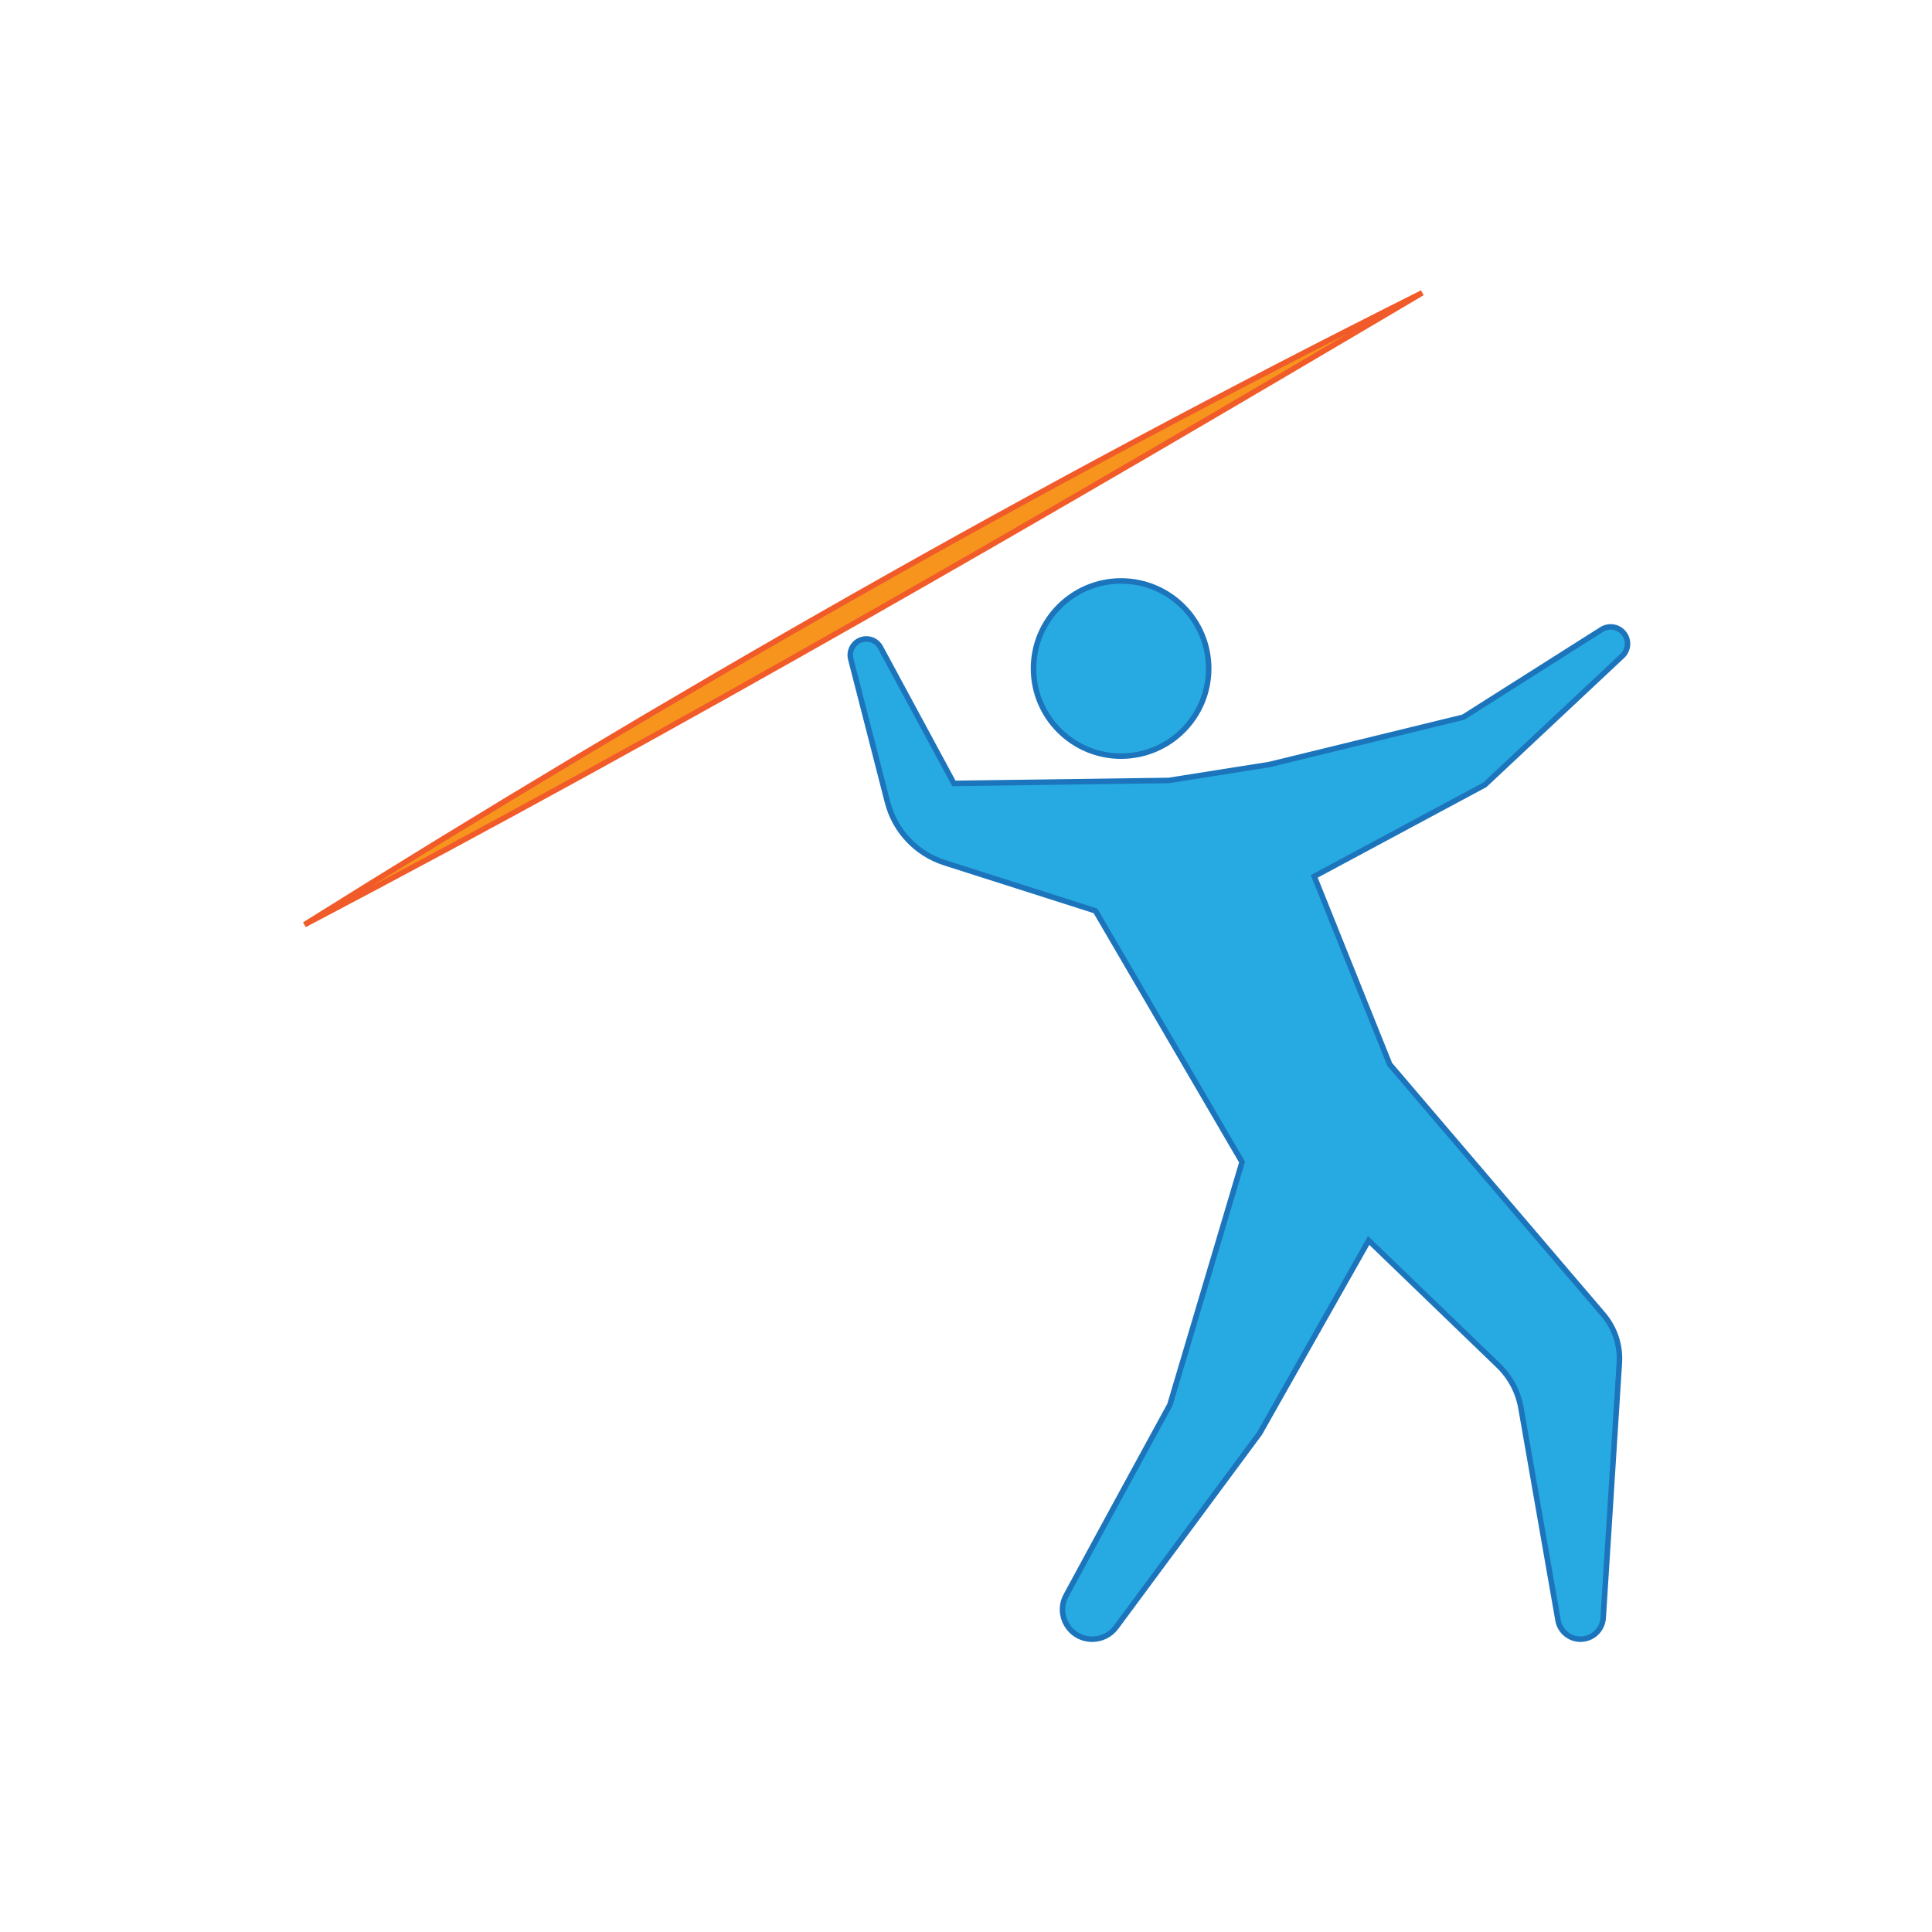 <?xml version="1.0" encoding="utf-8"?>
<!-- Generator: Adobe Illustrator 16.0.0, SVG Export Plug-In . SVG Version: 6.00 Build 0)  -->
<!DOCTYPE svg PUBLIC "-//W3C//DTD SVG 1.1//EN" "http://www.w3.org/Graphics/SVG/1.1/DTD/svg11.dtd">
<svg version="1.1" id="Layer_1" xmlns="http://www.w3.org/2000/svg" xmlns:xlink="http://www.w3.org/1999/xlink" x="0px" y="0px"
	 width="350px" height="350px" viewBox="0 0 350 350" enable-background="new 0 0 350 350" xml:space="preserve">
<g>
	<path fill-rule="evenodd" clip-rule="evenodd" fill="#F7941E" stroke="#F15A29" stroke-miterlimit="10" d="M257.654,53.044
		c-67.025,39.671-133.505,78.224-202.493,114.472C122.013,125.663,187.084,88.4,257.654,53.044z"/>
	<path fill-rule="evenodd" clip-rule="evenodd" fill="#27AAE1" stroke="#1C75BC" stroke-miterlimit="10" d="M247.947,224.719
		l23.508,22.668c2.141,2.063,3.568,4.752,4.08,7.68l6.719,38.475c0.346,1.975,2.06,3.414,4.063,3.414l0,0
		c2.178,0,3.978-1.689,4.117-3.861l2.926-46.207c0.2-3.186-0.845-6.324-2.918-8.752l-38.685-45.318l-13.671-34.051l30.911-16.593
		l24.875-23.322c1.046-0.979,1.27-2.555,0.538-3.786l0,0c-0.878-1.481-2.807-1.944-4.262-1.022l-25.06,15.88l-35.14,8.58
		l-18.218,2.882l-38.925,0.536l-13.302-24.64c-0.751-1.393-2.477-1.93-3.886-1.21l0,0c-1.213,0.621-1.833,1.998-1.495,3.316
		l6.663,25.953c1.33,5.183,5.232,9.316,10.33,10.944l27.34,8.725l26.556,45.506l-13.078,43.98c0,0-12.159,22.248-18.798,34.539
		c-1.936,3.58,0.664,7.922,4.734,7.922l0,0c1.704,0,3.307-0.807,4.321-2.176l26.011-35.133L247.947,224.719z"/>
	<path fill-rule="evenodd" clip-rule="evenodd" fill="#27AAE1" stroke="#1C75BC" stroke-miterlimit="10" d="M218.964,121.111
		c0,8.761-7.105,15.87-15.874,15.87c-8.754,0-15.859-7.109-15.859-15.87s7.105-15.867,15.859-15.867
		C211.858,105.244,218.964,112.35,218.964,121.111z"/>
</g>
</svg>
